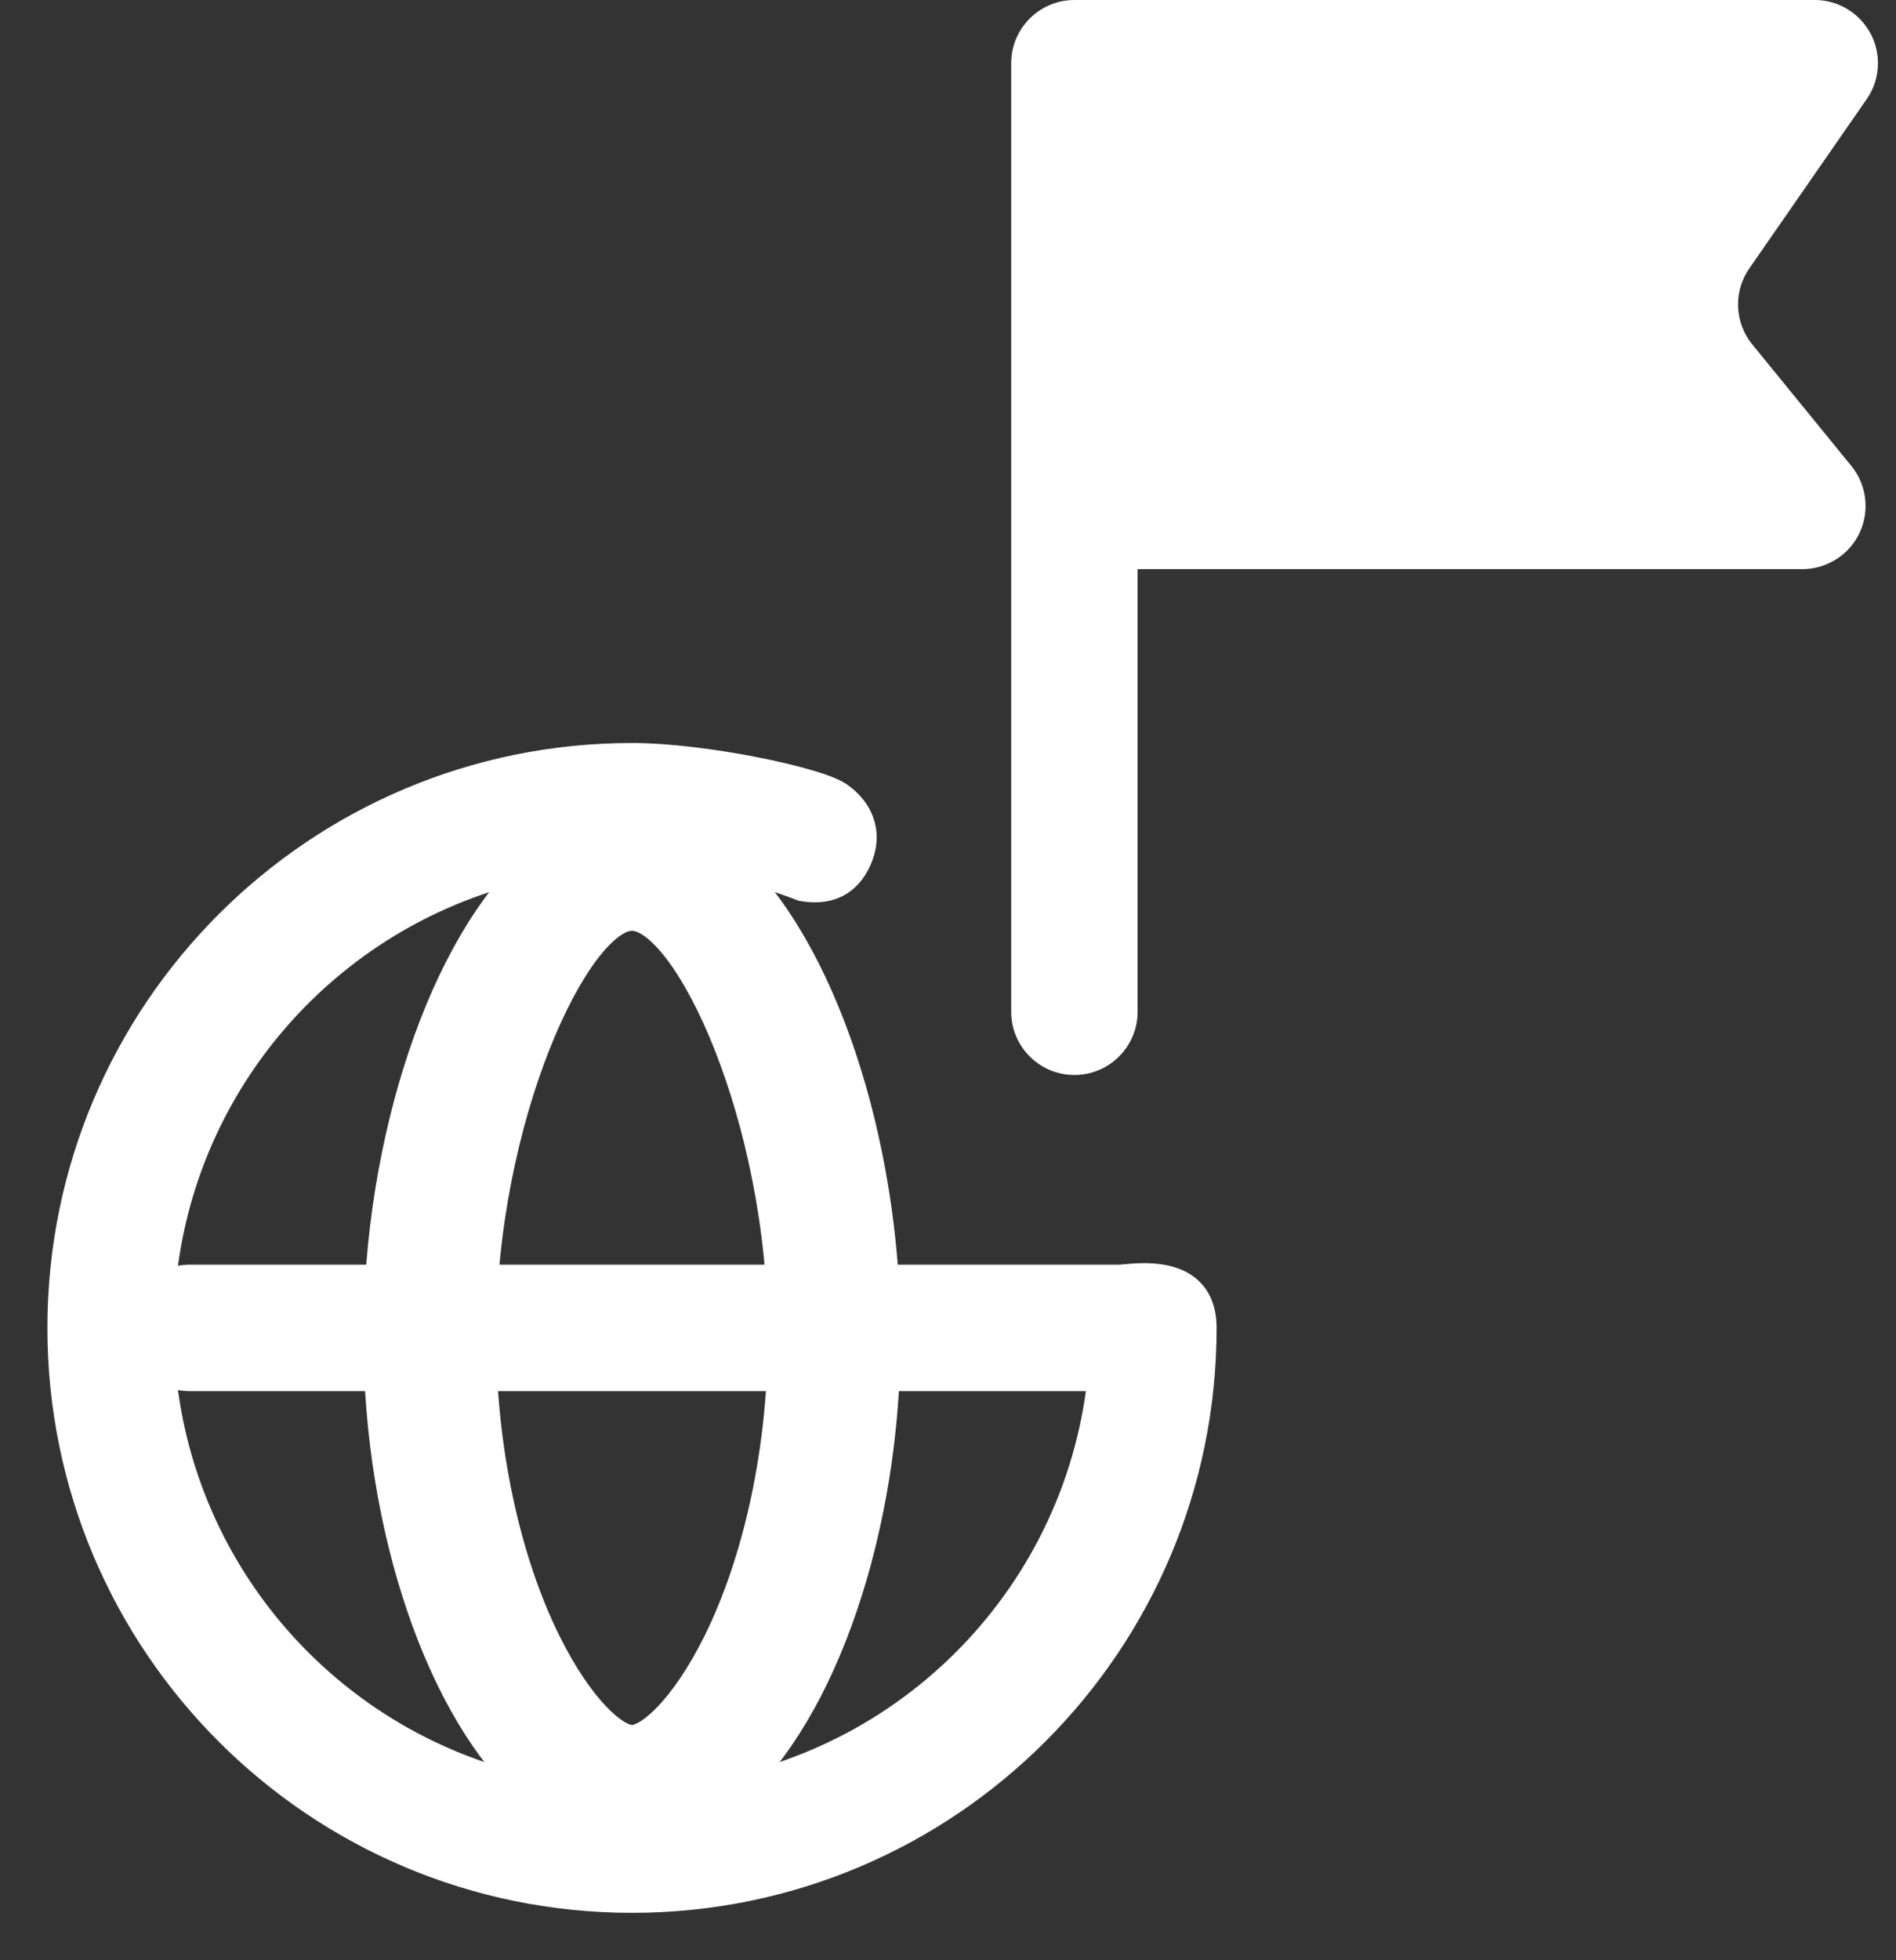 <?xml version="1.0" encoding="UTF-8"?>
<svg width="30px" height="31px" viewBox="0 0 30 31" version="1.1" xmlns="http://www.w3.org/2000/svg" xmlns:xlink="http://www.w3.org/1999/xlink">
    <rect x="0" y="0" width="30" height="31" fill="#333333" stroke="none"/>
    <!-- Generator: Sketch 55.2 (78181) - https://sketchapp.com -->
    <title>Group 17</title>
    <desc>Created with Sketch.</desc>
    <g id="Widescreen---2nd-round" stroke="none" stroke-width="1" fill="none" fill-rule="evenodd">
        <g id="Homepage-Copy" transform="translate(-205, -387)" fill="#FFFFFF">
            <g id="Group-17" transform="translate(206, 387)">
                <path d="M17,9 L17,16 C17,16.552 16.552,17 16,17 C15.448,17 15,16.552 15,16 L15,6.375 L15,1 C15,0.448 15.448,1.01453063e-16 16,0 L27.714,0 C28.266,-1.6557653e-15 28.714,0.448 28.714,1 C28.714,1.204 28.652,1.403 28.535,1.57 L26.679,4.245 C26.425,4.611 26.444,5.101 26.726,5.447 L28.293,7.368 C28.642,7.796 28.579,8.426 28.151,8.775 C27.972,8.92 27.749,9 27.519,9 L17,9 Z" id="Combined-Shape"></path>
                <g id="Group-16" transform="translate(0, 12)">
                    <path d="M10.503,1.65 C11.967,2.959 13,6.049 13,9.133 C13,12.174 11.995,15.074 10.562,16.337 C13.955,15.618 16.5,12.606 16.5,9 C16.5,8.802 16.515,8.488 16.5,8.292 C17.5,8.097 18,8.333 18,9 C18,13.971 13.971,18 9,18 C4.029,18 0,13.971 0,9 C0,4.029 4.029,0 9,0 C10.124,0 11.908,0.377 12.248,0.604 C12.588,0.832 12.746,1.217 12.506,1.657 C12.346,1.95 12.079,2.066 11.706,2.003 C11.316,1.852 10.914,1.734 10.503,1.65 Z M7.497,1.651 C4.075,2.347 1.5,5.373 1.5,9 C1.5,12.606 4.045,15.618 7.438,16.337 C6.005,15.074 5,12.174 5,9.133 C5,6.05 6.033,2.959 7.497,1.651 Z M9,15.53 C9.287,15.53 9.848,15.037 10.373,13.979 C11.014,12.685 11.4,10.917 11.4,9.133 C11.4,5.649 9.892,2.47 9,2.47 C8.108,2.47 6.6,5.649 6.6,9.133 C6.6,10.917 6.986,12.685 7.627,13.979 C8.152,15.037 8.713,15.53 9,15.53 Z" id="Combined-Shape" stroke="#FFFFFF" stroke-width="0.5"></path>
                    <path d="M17,8 L2,8 C1.448,8 1,8.448 1,9 C1,9.552 1.448,10 2,10 L17,10 C17.552,10 18,9.552 18,9 C18,8.448 17.552,8 17,8 Z" id="Line-8" fill-rule="nonzero"></path>
                </g>
            </g>
        </g>
    </g>
</svg>